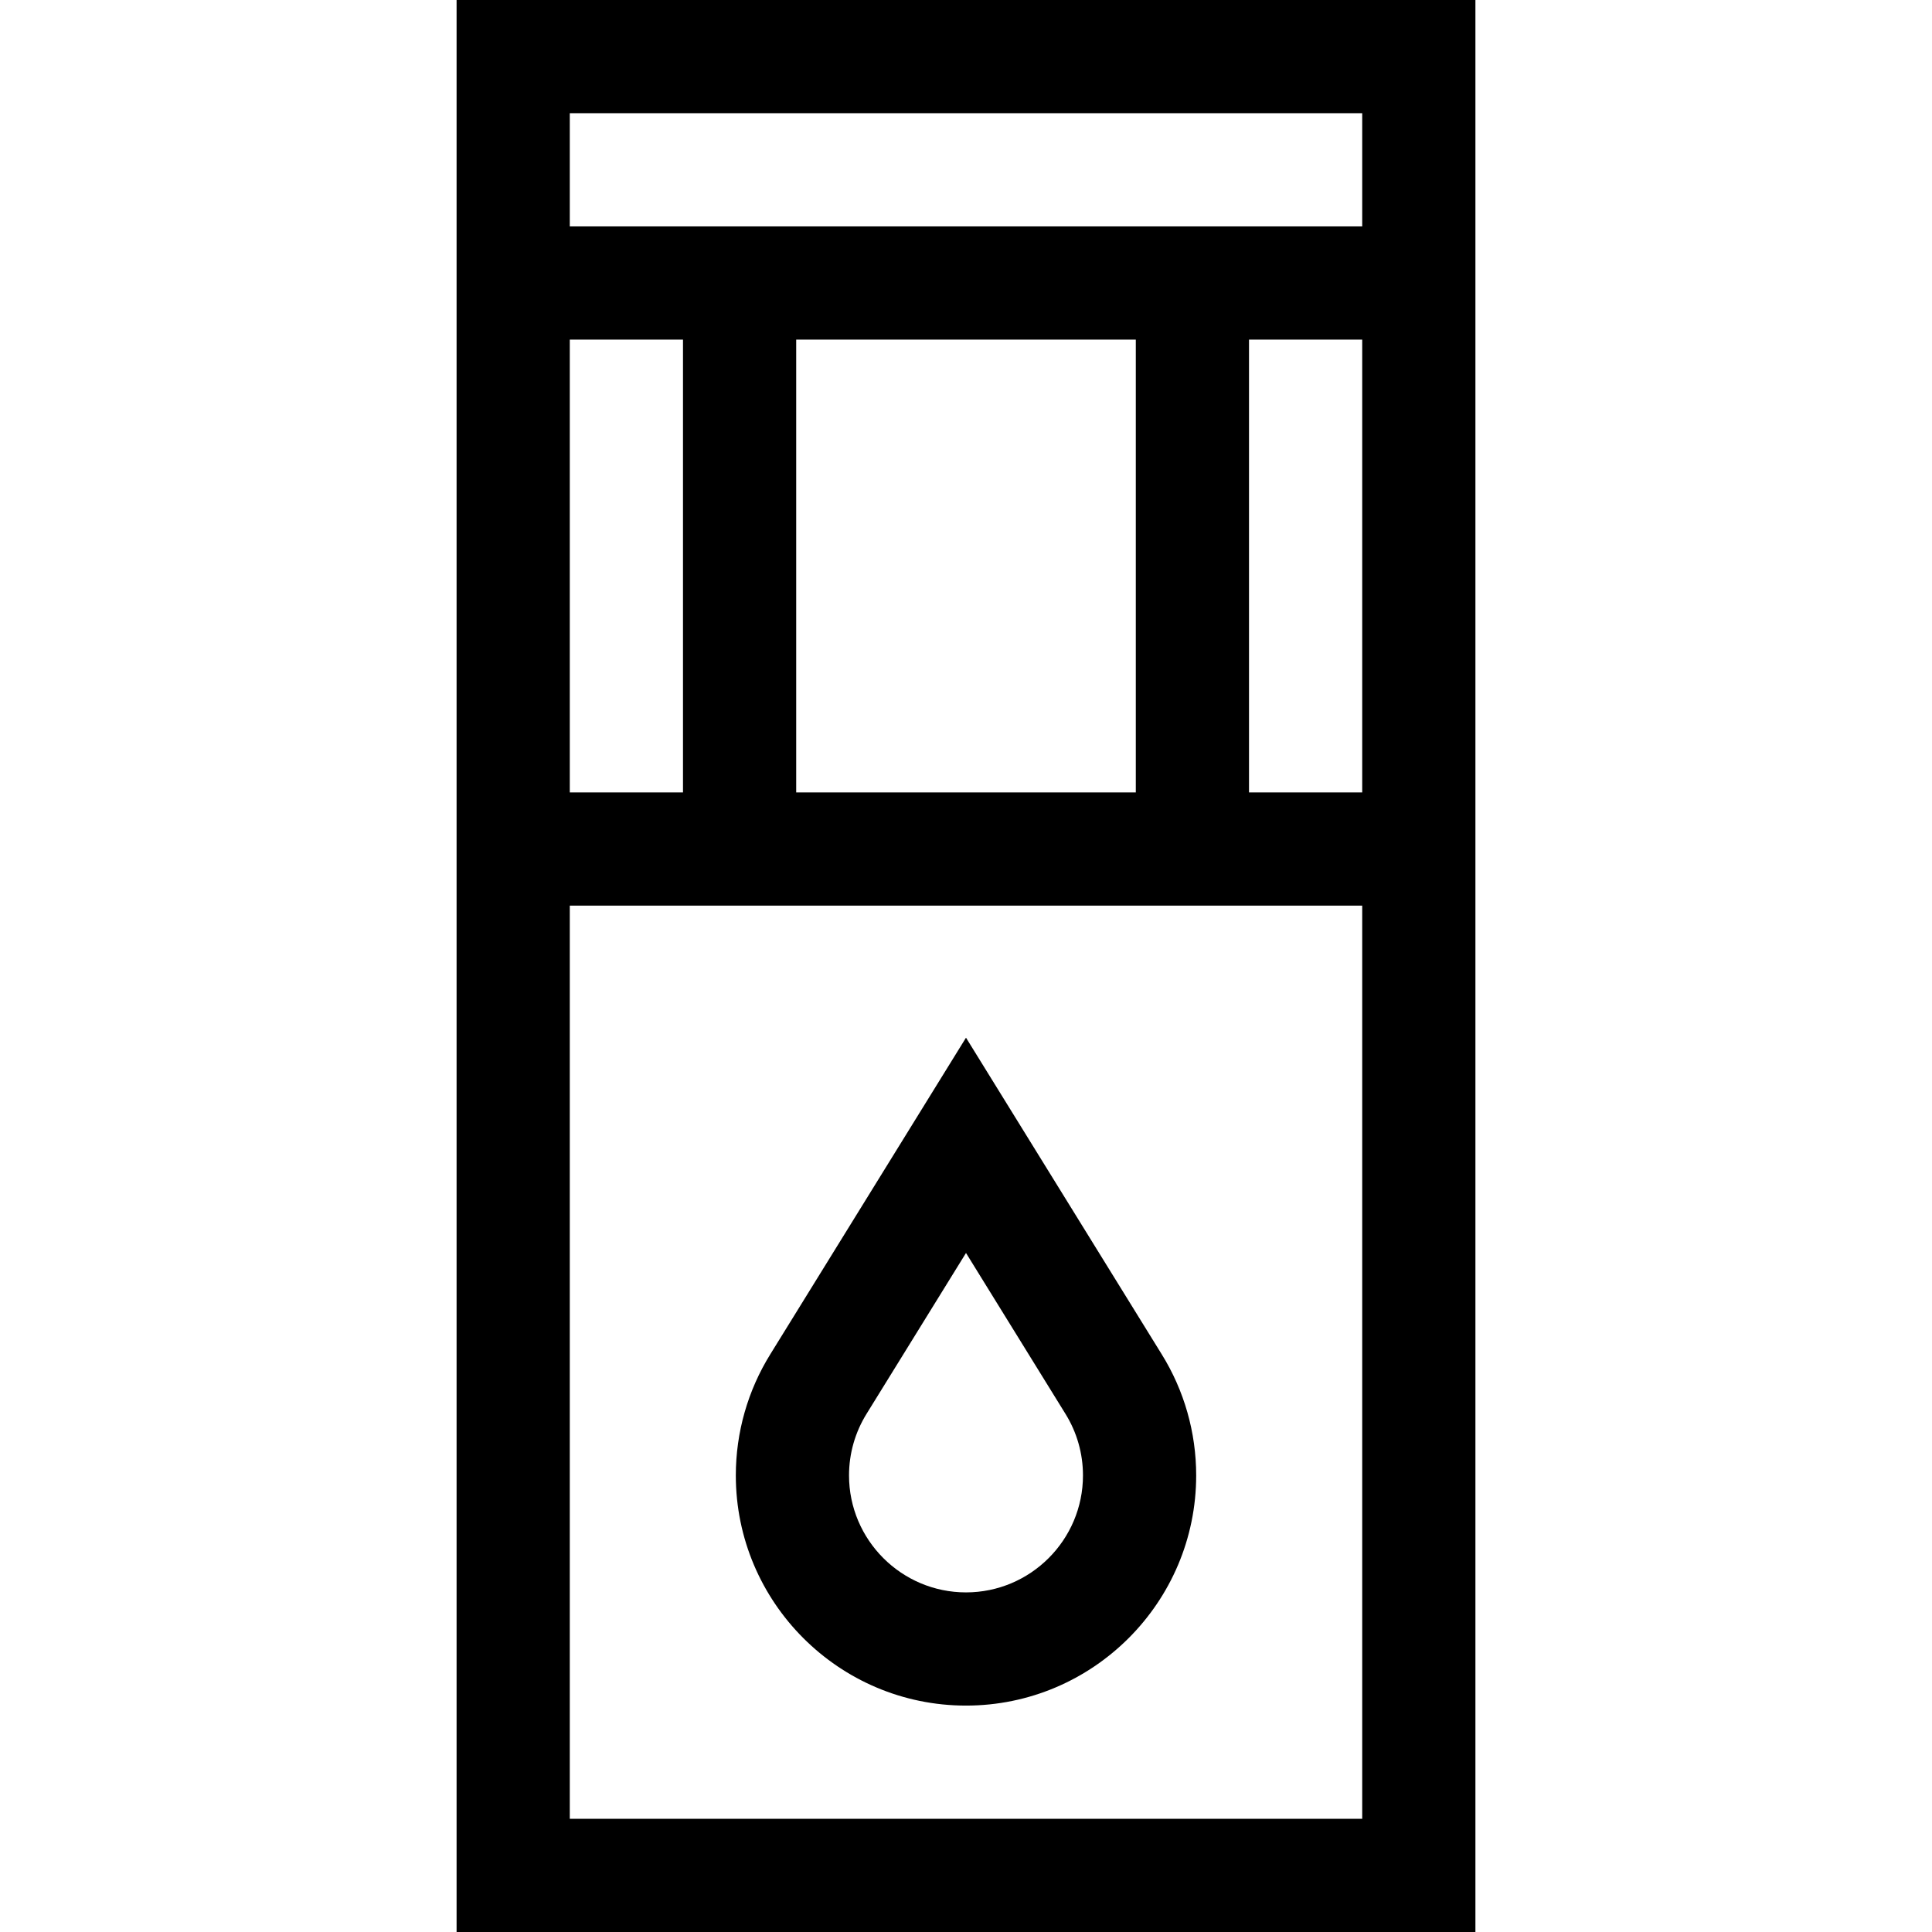 <?xml version="1.0" encoding="iso-8859-1"?>
<!-- Generator: Adobe Illustrator 19.0.0, SVG Export Plug-In . SVG Version: 6.00 Build 0)  -->
<svg xmlns="http://www.w3.org/2000/svg" xmlns:xlink="http://www.w3.org/1999/xlink" version="1.1" id="Layer_1" x="0px" y="0px" viewBox="0 0 512 512" style="enable-background:new 0 0 512 512;" xml:space="preserve" width="512" height="512">
<g>
	<path d="M256,274.998l-51.826,83.834C198.172,368.487,195,379.61,195,391c0,33.636,27.364,61,61,61s61-27.364,61-61   c0-11.39-3.172-22.513-9.154-32.135L256,274.998z M256,422c-17.093,0-31-13.907-31-31c0-5.787,1.609-11.433,4.672-16.361   L256,332.051l26.348,42.621C285.391,379.567,287,385.213,287,391C287,408.093,273.093,422,256,422z"/>
	<path d="M121,0v512h270V0H121z M361,30v30H151V30H361z M151,210V90h30v120H151z M211,90h90v120h-90V90z M331,90h30v120h-30V90z    M151,482V240h210v242H151z"/>
</g>















</svg>
